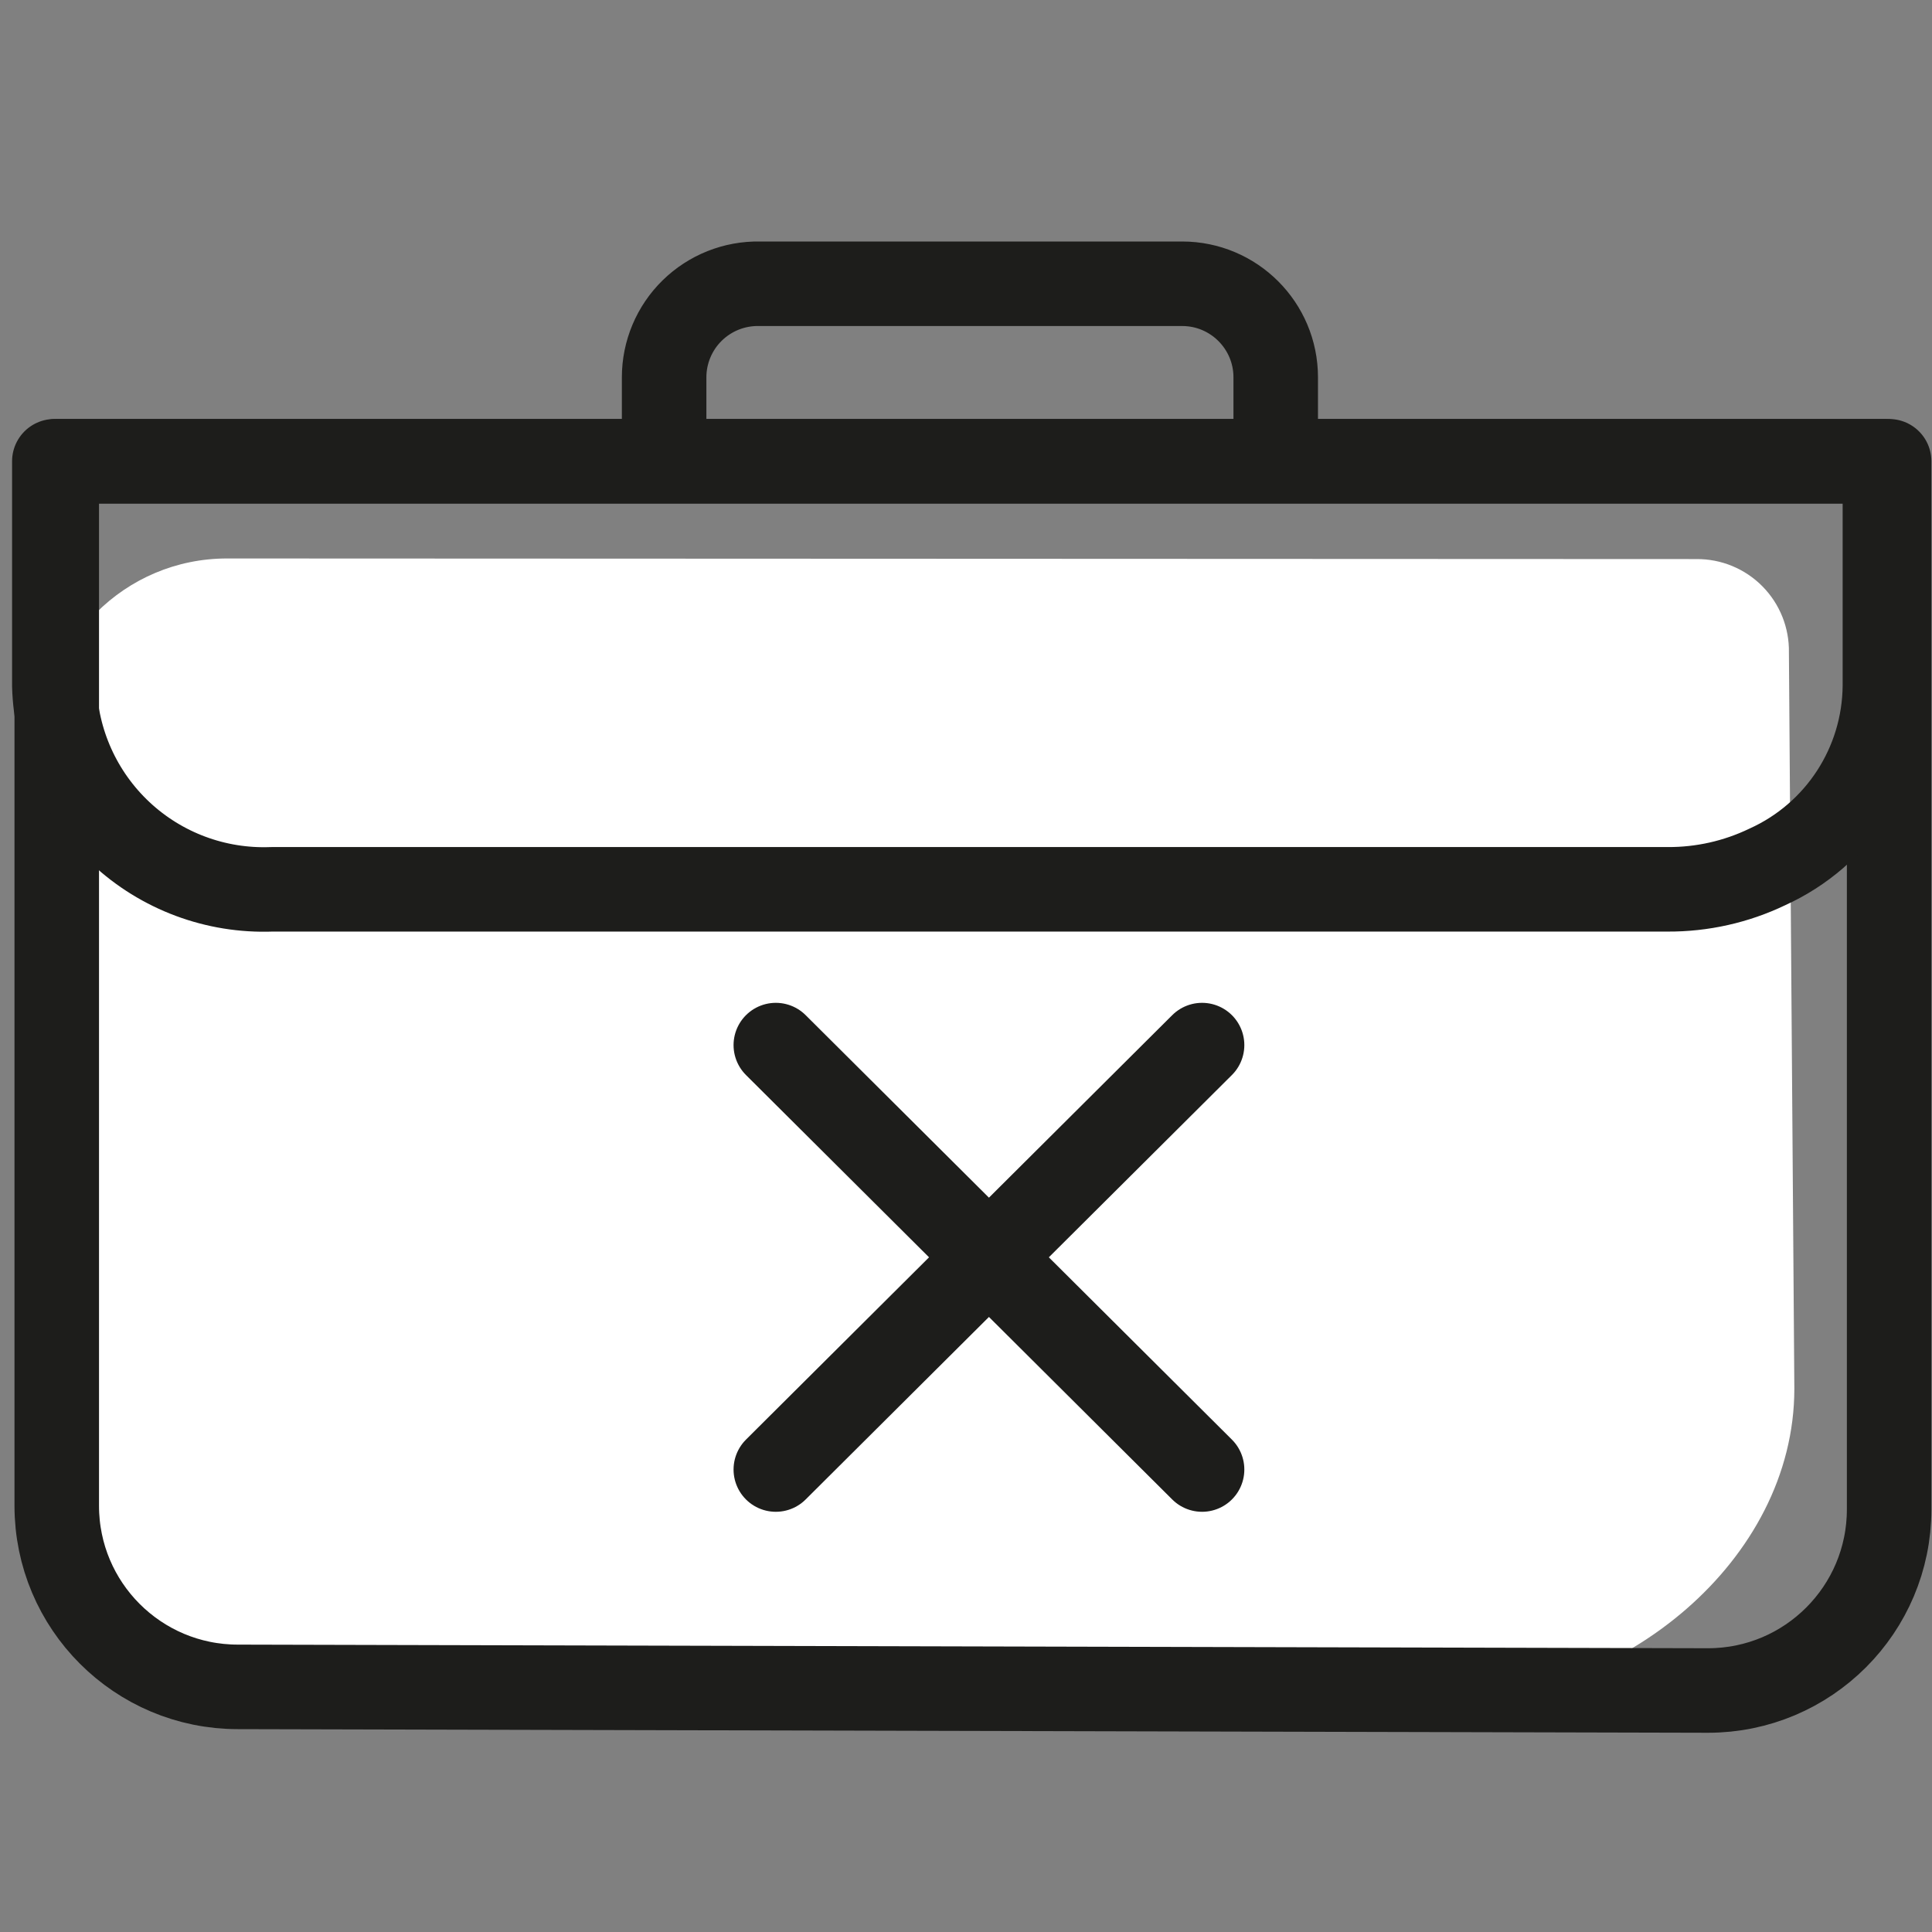 <svg xmlns="http://www.w3.org/2000/svg" width="32" height="32" viewBox="0 0 32 32">
    <rect x="0" y="0" width="32" height="32" fill="#808080" stroke="none"/>
    <g fill="none" fill-rule="evenodd">
        <path fill="#FFF" fill-rule="nonzero" d="M28.1 5.26c.41-.003.804.16 1.092.452.288.292.446.688.438 1.098L29.72 19c0 2.87-2.89 5.15-5.65 5.15H5.12c-1.202-.02-2.346-.522-3.177-1.392-.83-.87-1.278-2.036-1.243-3.238V8.31c0-1.69 1.37-3.06 3.06-3.06l24.34.01z" transform="translate(0 4)"/>
        <path stroke="#1D1D1B" stroke-linecap="round" stroke-linejoin="round" stroke-width="1.4" d="M3.94 23.94c-1.657 0-3-1.343-3-3V3.64h30.35V21c0 1.657-1.343 3-3 3l-24.35-.06z" transform="translate(0 4)"/>
        <path stroke="#1D1D1B" stroke-linecap="round" stroke-linejoin="round" stroke-width="1.4" d="M31.22 3.64v3.72c-.01 1.295-.77 2.466-1.95 3-.515.247-1.08.373-1.65.37H4.5c-.926.035-1.827-.301-2.503-.934C1.321 9.163.926 8.286.9 7.36V3.64h30.32zM12.58.7h7c.856 0 1.55.694 1.55 1.55v1.39H11V2.25c0-.416.167-.815.465-1.107.297-.291.699-.451 1.115-.443zM12.85 13.31L19.91 20.34M19.91 13.31L12.85 20.34" transform="translate(0 4)"/>
    </g>
</svg>

